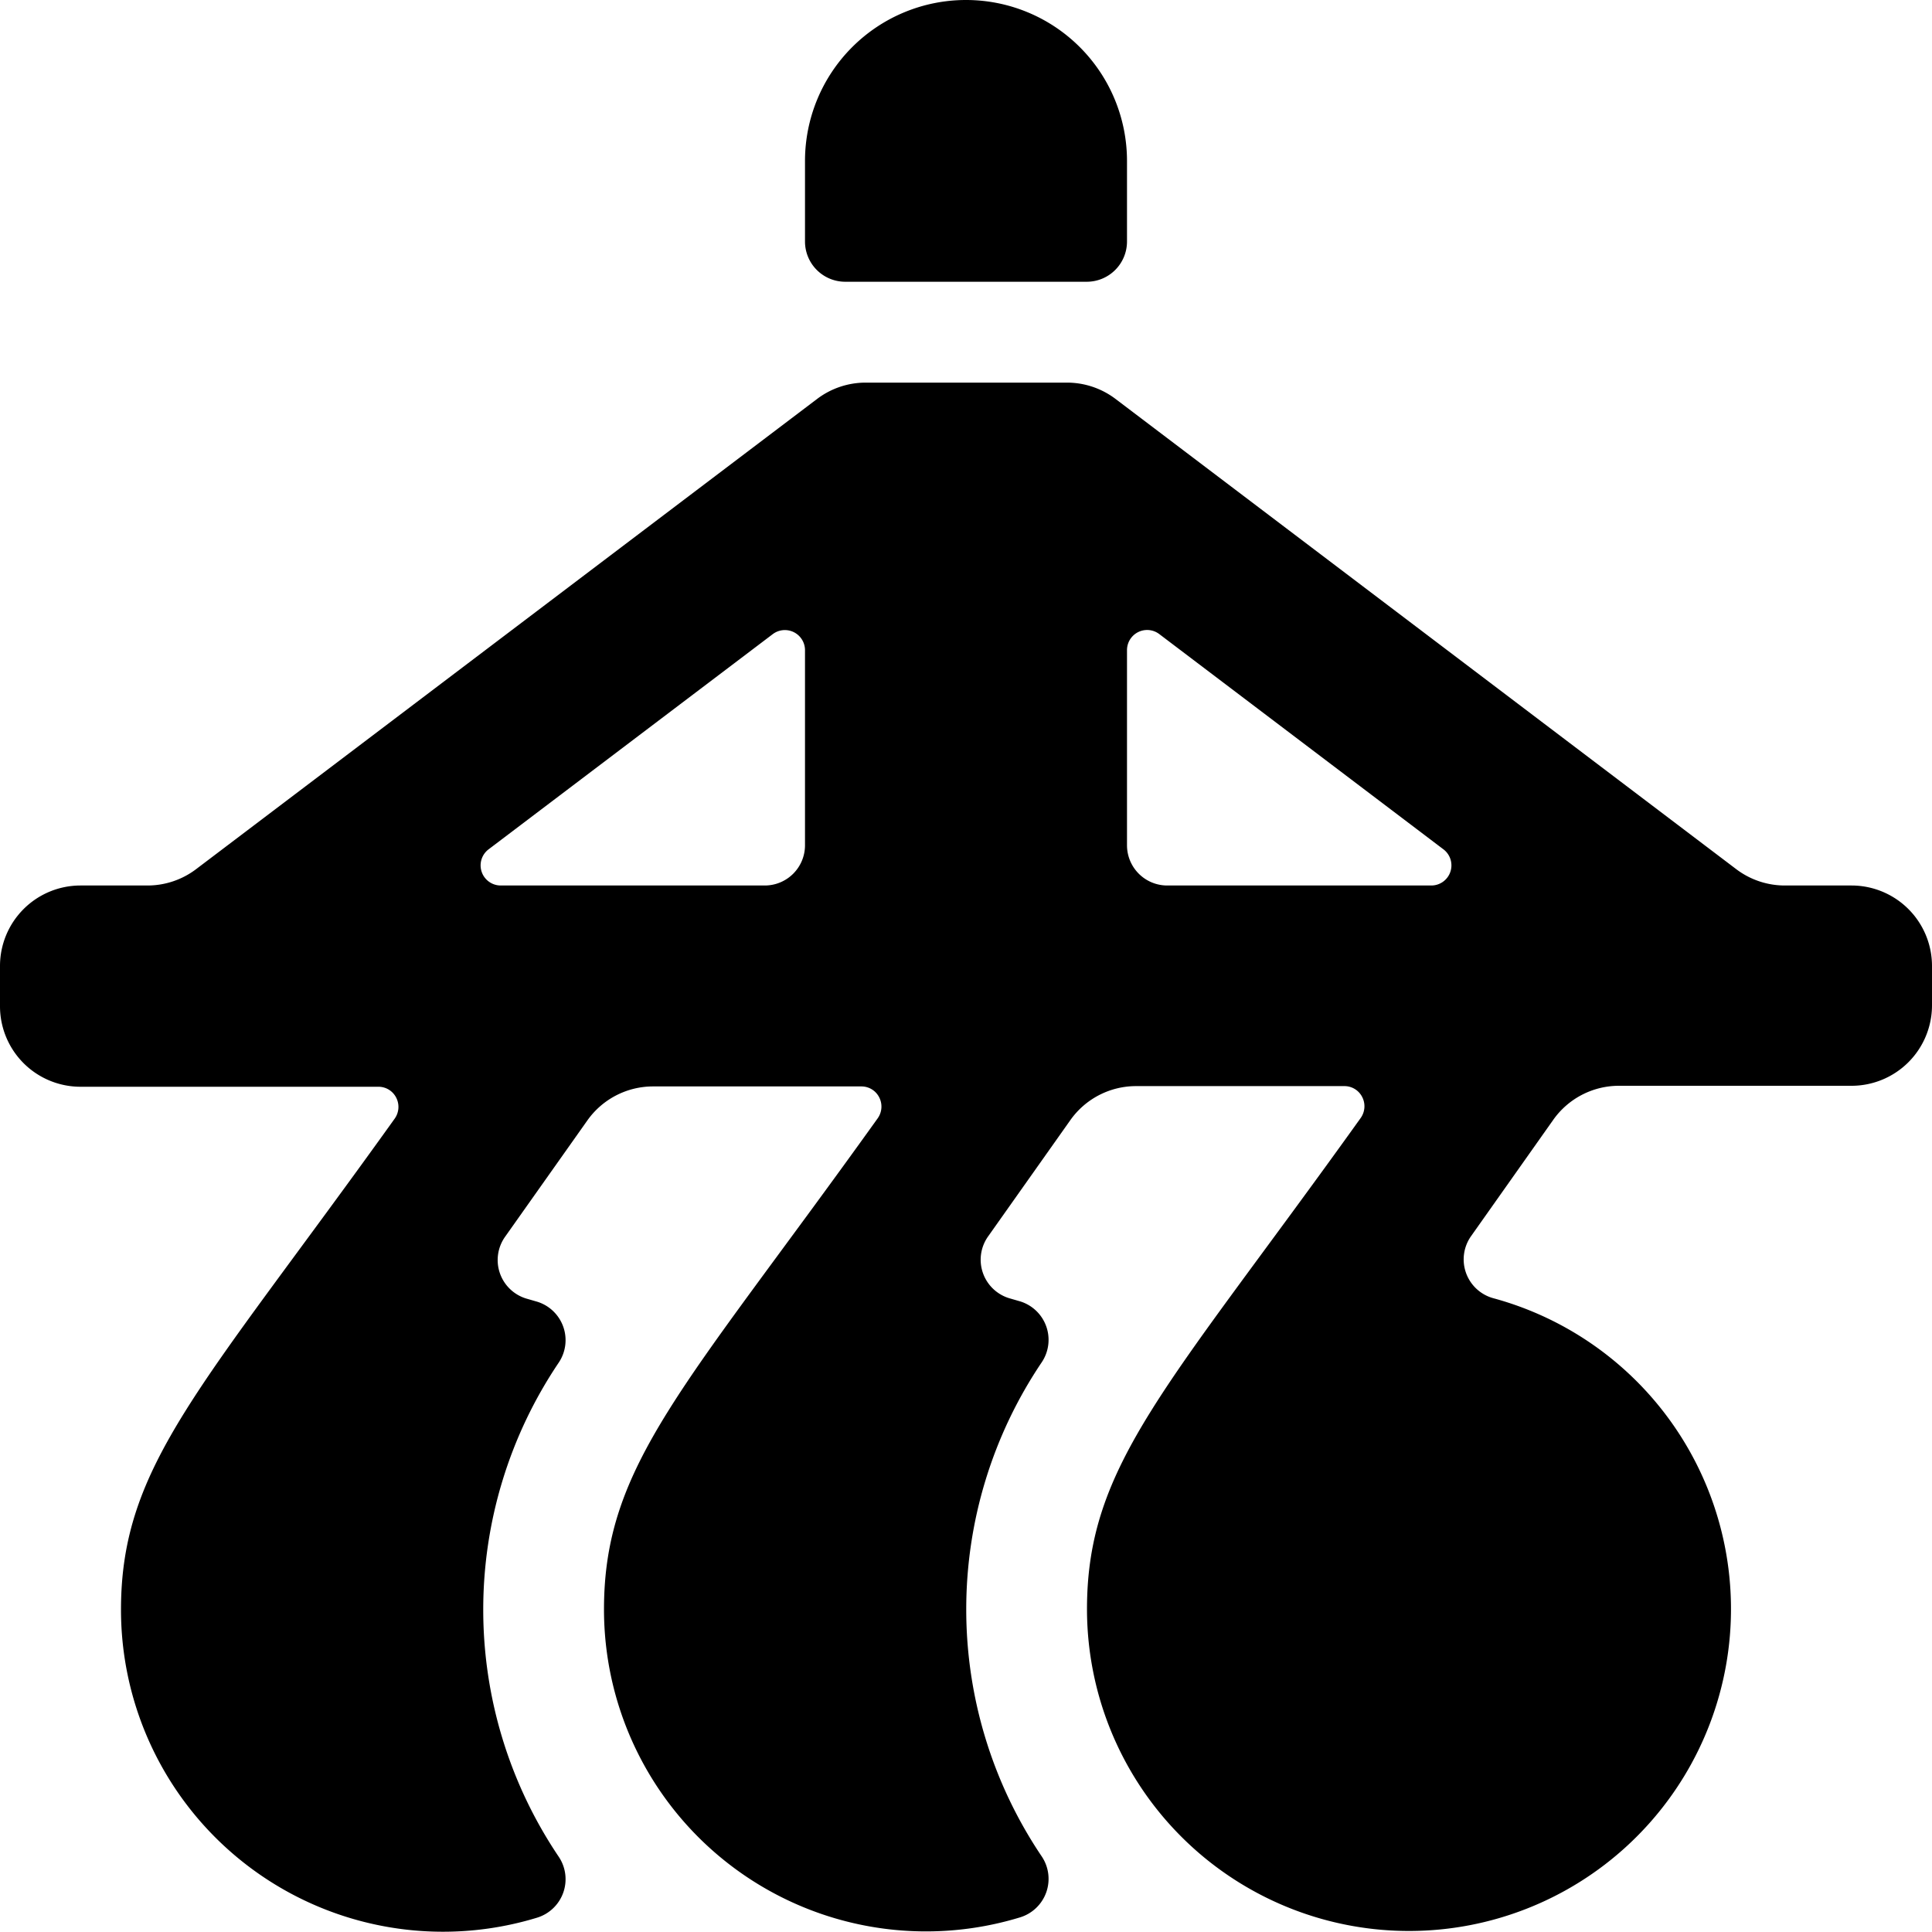 <svg id="Bold" xmlns="http://www.w3.org/2000/svg" viewBox="0 0 24 24"><title>agriculture-machine-disk-plow</title><path d="M10.5,3.5h3A.5.5,0,0,0,14,3V2a2,2,0,0,0-4,0V3A.5.5,0,0,0,10.5,3.5Z"/><path d="M23,11h-.828a1,1,0,0,1-.6-.2L13.854,4.953a1,1,0,0,0-.6-.2h-2.5a1,1,0,0,0-.6.2L2.432,10.8a1,1,0,0,1-.6.2H1a1,1,0,0,0-1,1v.5a1,1,0,0,0,1,1H4.7a.247.247,0,0,1,.222.136.251.251,0,0,1-.019.26c-2.4,3.353-3.4,4.3-3.4,6.1a4,4,0,0,0,5.169,3.826.5.5,0,0,0,.268-.758,5.491,5.491,0,0,1,0-6.136.5.5,0,0,0-.268-.758l-.121-.035a.5.5,0,0,1-.277-.771l1.022-1.445a1,1,0,0,1,.816-.423H10.7a.247.247,0,0,1,.222.136.251.251,0,0,1-.019.26c-2.4,3.353-3.4,4.3-3.4,6.1a4,4,0,0,0,5.169,3.826.5.5,0,0,0,.268-.758,5.491,5.491,0,0,1,0-6.136.5.5,0,0,0-.268-.758l-.121-.035a.5.5,0,0,1-.277-.771l1.022-1.445a1,1,0,0,1,.816-.423H16.7a.247.247,0,0,1,.222.136.251.251,0,0,1-.019.26c-2.4,3.353-3.4,4.3-3.4,6.1a4,4,0,1,0,5.048-3.861.5.5,0,0,1-.277-.771l1.021-1.445a1,1,0,0,1,.817-.423H23a1,1,0,0,0,1-1V12A1,1,0,0,0,23,11Zm-13-.5a.5.5,0,0,1-.5.5H6.22a.25.25,0,0,1-.151-.449L9.6,7.877a.25.25,0,0,1,.4.2Zm8.017.33a.25.25,0,0,1-.237.17H14.5a.5.5,0,0,1-.5-.5V8.076a.25.25,0,0,1,.4-.2l3.53,2.674A.25.25,0,0,1,18.017,10.83Z"/></svg>